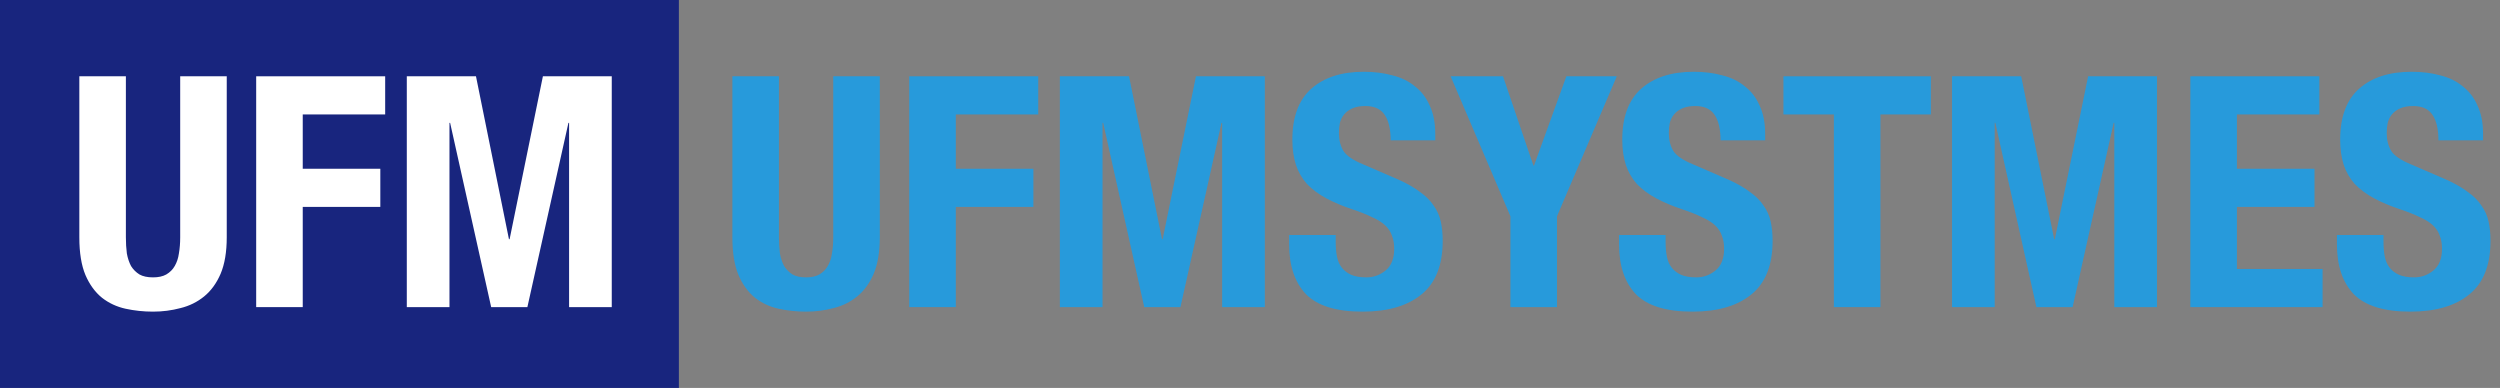 <svg width="232" height="36" viewBox="0 0 232 36" fill="none" xmlns="http://www.w3.org/2000/svg">
<rect x="0" y="0" width="232" height="36" fill="#808080" stroke="none"/>
<path d="M0 0H63V36H0V0Z" fill="#18257E"/>
<path d="M37.751 7.08H44.171L47.231 22.2H47.291L50.381 7.08H56.771V28.5H52.811V11.4H52.751L48.941 28.5H45.581L41.771 11.4H41.711V28.5H37.751V7.08Z" fill="white"/>
<path d="M23.774 7.08H35.744V10.62H28.094V15.66H35.294V19.2H28.094V28.5H23.774V7.08Z" fill="white"/>
<path d="M11.682 7.08V22.02C11.682 22.56 11.712 23.06 11.772 23.52C11.852 23.96 11.982 24.35 12.162 24.69C12.362 25.01 12.622 25.27 12.942 25.47C13.262 25.65 13.682 25.74 14.202 25.74C14.702 25.74 15.112 25.65 15.432 25.47C15.772 25.27 16.032 25.01 16.212 24.69C16.412 24.35 16.542 23.96 16.602 23.52C16.682 23.06 16.722 22.56 16.722 22.02V7.08H21.042V22.02C21.042 23.38 20.852 24.51 20.472 25.41C20.092 26.29 19.582 26.99 18.942 27.51C18.302 28.03 17.572 28.39 16.752 28.59C15.932 28.81 15.082 28.92 14.202 28.92C13.322 28.92 12.472 28.83 11.652 28.65C10.832 28.47 10.102 28.13 9.462 27.63C8.822 27.11 8.312 26.41 7.932 25.53C7.552 24.63 7.362 23.46 7.362 22.02V7.08H11.682Z" fill="white"/>
<path d="M221.188 21.81V22.44C221.188 22.94 221.228 23.4 221.308 23.82C221.388 24.22 221.538 24.56 221.758 24.84C221.978 25.12 222.268 25.34 222.628 25.5C222.988 25.66 223.458 25.74 224.038 25.74C224.698 25.74 225.288 25.53 225.808 25.11C226.348 24.67 226.618 24 226.618 23.1C226.618 22.62 226.548 22.21 226.408 21.87C226.288 21.51 226.078 21.19 225.778 20.91C225.478 20.63 225.078 20.38 224.578 20.16C224.098 19.92 223.498 19.68 222.778 19.44C221.818 19.12 220.988 18.77 220.288 18.39C219.588 18.01 218.998 17.57 218.518 17.07C218.058 16.55 217.718 15.96 217.498 15.3C217.278 14.62 217.168 13.84 217.168 12.96C217.168 10.84 217.758 9.26 218.938 8.22C220.118 7.18 221.738 6.66 223.798 6.66C224.758 6.66 225.638 6.77 226.438 6.99C227.258 7.19 227.958 7.53 228.538 8.01C229.138 8.47 229.598 9.07 229.918 9.81C230.258 10.53 230.428 11.4 230.428 12.42V13.02H226.288C226.288 12 226.108 11.22 225.748 10.68C225.388 10.12 224.788 9.84 223.948 9.84C223.468 9.84 223.068 9.91 222.748 10.05C222.428 10.19 222.168 10.38 221.968 10.62C221.788 10.84 221.658 11.1 221.578 11.4C221.518 11.7 221.488 12.01 221.488 12.33C221.488 12.99 221.628 13.55 221.908 14.01C222.188 14.45 222.788 14.86 223.708 15.24L227.038 16.68C227.838 17.04 228.498 17.42 229.018 17.82C229.558 18.2 229.978 18.62 230.278 19.08C230.598 19.52 230.818 20.01 230.938 20.55C231.058 21.09 231.118 21.69 231.118 22.35C231.118 24.61 230.458 26.27 229.138 27.33C227.838 28.39 226.018 28.92 223.678 28.92C221.238 28.92 219.488 28.38 218.428 27.3C217.388 26.2 216.868 24.66 216.868 22.68V21.81H221.188Z" fill="#279ADB"/>
<path d="M215.235 7.08V10.62H207.585V15.66H214.785V19.2H207.585V24.96H215.535V28.5H203.265V7.08H215.235Z" fill="#279ADB"/>
<path d="M181.148 7.08H187.568L190.628 22.2H190.688L193.778 7.08H200.168V28.5H196.208V11.4H196.148L192.338 28.5H188.978L185.168 11.4H185.108V28.5H181.148V7.08Z" fill="#279ADB"/>
<path d="M179.183 7.08V10.62H174.503V28.5H170.183V10.62H165.503V7.08H179.183Z" fill="#279ADB"/>
<path d="M154.567 21.81V22.44C154.567 22.94 154.607 23.4 154.687 23.82C154.767 24.22 154.917 24.56 155.137 24.84C155.357 25.12 155.647 25.34 156.007 25.5C156.367 25.66 156.837 25.74 157.417 25.74C158.077 25.74 158.667 25.53 159.187 25.11C159.727 24.67 159.997 24 159.997 23.1C159.997 22.62 159.927 22.21 159.787 21.87C159.667 21.51 159.457 21.19 159.157 20.91C158.857 20.63 158.457 20.38 157.957 20.16C157.477 19.92 156.877 19.68 156.157 19.44C155.197 19.12 154.367 18.77 153.667 18.39C152.967 18.01 152.377 17.57 151.897 17.07C151.437 16.55 151.097 15.96 150.877 15.3C150.657 14.62 150.547 13.84 150.547 12.96C150.547 10.84 151.137 9.26 152.317 8.22C153.497 7.18 155.117 6.66 157.177 6.66C158.137 6.66 159.017 6.77 159.817 6.99C160.637 7.19 161.337 7.53 161.917 8.01C162.517 8.47 162.977 9.07 163.297 9.81C163.637 10.53 163.807 11.4 163.807 12.42V13.02H159.667C159.667 12 159.487 11.22 159.127 10.68C158.767 10.12 158.167 9.84 157.327 9.84C156.847 9.84 156.447 9.91 156.127 10.05C155.807 10.19 155.547 10.38 155.347 10.62C155.167 10.84 155.037 11.1 154.957 11.4C154.897 11.7 154.867 12.01 154.867 12.33C154.867 12.99 155.007 13.55 155.287 14.01C155.567 14.45 156.167 14.86 157.087 15.24L160.417 16.68C161.217 17.04 161.877 17.42 162.397 17.82C162.937 18.2 163.357 18.62 163.657 19.08C163.977 19.52 164.197 20.01 164.317 20.55C164.437 21.09 164.497 21.69 164.497 22.35C164.497 24.61 163.837 26.27 162.517 27.33C161.217 28.39 159.397 28.92 157.057 28.92C154.617 28.92 152.867 28.38 151.807 27.3C150.767 26.2 150.247 24.66 150.247 22.68V21.81H154.567Z" fill="#279ADB"/>
<path d="M139.478 7.08L142.298 15.36H142.358L145.358 7.08H150.038L144.488 20.07V28.5H140.168V20.07L134.618 7.08H139.478Z" fill="#279ADB"/>
<path d="M123.952 21.81V22.44C123.952 22.94 123.992 23.4 124.072 23.82C124.152 24.22 124.302 24.56 124.522 24.84C124.742 25.12 125.032 25.34 125.392 25.5C125.752 25.66 126.222 25.74 126.802 25.74C127.462 25.74 128.052 25.53 128.572 25.11C129.112 24.67 129.382 24 129.382 23.1C129.382 22.62 129.312 22.21 129.172 21.87C129.052 21.51 128.842 21.19 128.542 20.91C128.242 20.63 127.842 20.38 127.342 20.16C126.862 19.92 126.262 19.68 125.542 19.44C124.582 19.12 123.752 18.77 123.052 18.39C122.352 18.01 121.762 17.57 121.282 17.07C120.822 16.55 120.482 15.96 120.262 15.3C120.042 14.62 119.932 13.84 119.932 12.96C119.932 10.84 120.522 9.26 121.702 8.22C122.882 7.18 124.502 6.66 126.562 6.66C127.522 6.66 128.402 6.77 129.202 6.99C130.022 7.19 130.722 7.53 131.302 8.01C131.902 8.47 132.362 9.07 132.682 9.81C133.022 10.53 133.192 11.4 133.192 12.42V13.02H129.052C129.052 12 128.872 11.22 128.512 10.68C128.152 10.12 127.552 9.84 126.712 9.84C126.232 9.84 125.832 9.91 125.512 10.05C125.192 10.19 124.932 10.38 124.732 10.62C124.552 10.84 124.422 11.1 124.342 11.4C124.282 11.7 124.252 12.01 124.252 12.33C124.252 12.99 124.392 13.55 124.672 14.01C124.952 14.45 125.552 14.86 126.472 15.24L129.802 16.68C130.602 17.04 131.262 17.42 131.782 17.82C132.322 18.2 132.742 18.62 133.042 19.08C133.362 19.52 133.582 20.01 133.702 20.55C133.822 21.09 133.882 21.69 133.882 22.35C133.882 24.61 133.222 26.27 131.902 27.33C130.602 28.39 128.782 28.92 126.442 28.92C124.002 28.92 122.252 28.38 121.192 27.3C120.152 26.2 119.632 24.66 119.632 22.68V21.81H123.952Z" fill="#279ADB"/>
<path d="M98.355 7.08H104.775L107.835 22.2H107.895L110.985 7.08H117.375V28.5H113.415V11.4H113.355L109.545 28.5H106.185L102.375 11.4H102.315V28.5H98.355V7.08Z" fill="#279ADB"/>
<path d="M84.378 7.08H96.348V10.62H88.698V15.66H95.898V19.2H88.698V28.5H84.378V7.08Z" fill="#279ADB"/>
<path d="M72.285 7.08V22.02C72.285 22.56 72.315 23.06 72.375 23.52C72.455 23.96 72.585 24.35 72.765 24.69C72.965 25.01 73.225 25.27 73.545 25.47C73.865 25.65 74.285 25.74 74.805 25.74C75.305 25.74 75.715 25.65 76.035 25.47C76.375 25.27 76.635 25.01 76.815 24.69C77.015 24.35 77.145 23.96 77.205 23.52C77.285 23.06 77.325 22.56 77.325 22.02V7.08H81.645V22.02C81.645 23.38 81.455 24.51 81.075 25.41C80.695 26.29 80.185 26.99 79.545 27.51C78.905 28.03 78.175 28.39 77.355 28.59C76.535 28.81 75.685 28.92 74.805 28.92C73.925 28.92 73.075 28.83 72.255 28.65C71.435 28.47 70.705 28.13 70.065 27.63C69.425 27.11 68.915 26.41 68.535 25.53C68.155 24.63 67.965 23.46 67.965 22.02V7.08H72.285Z" fill="#279ADB"/>
</svg>
